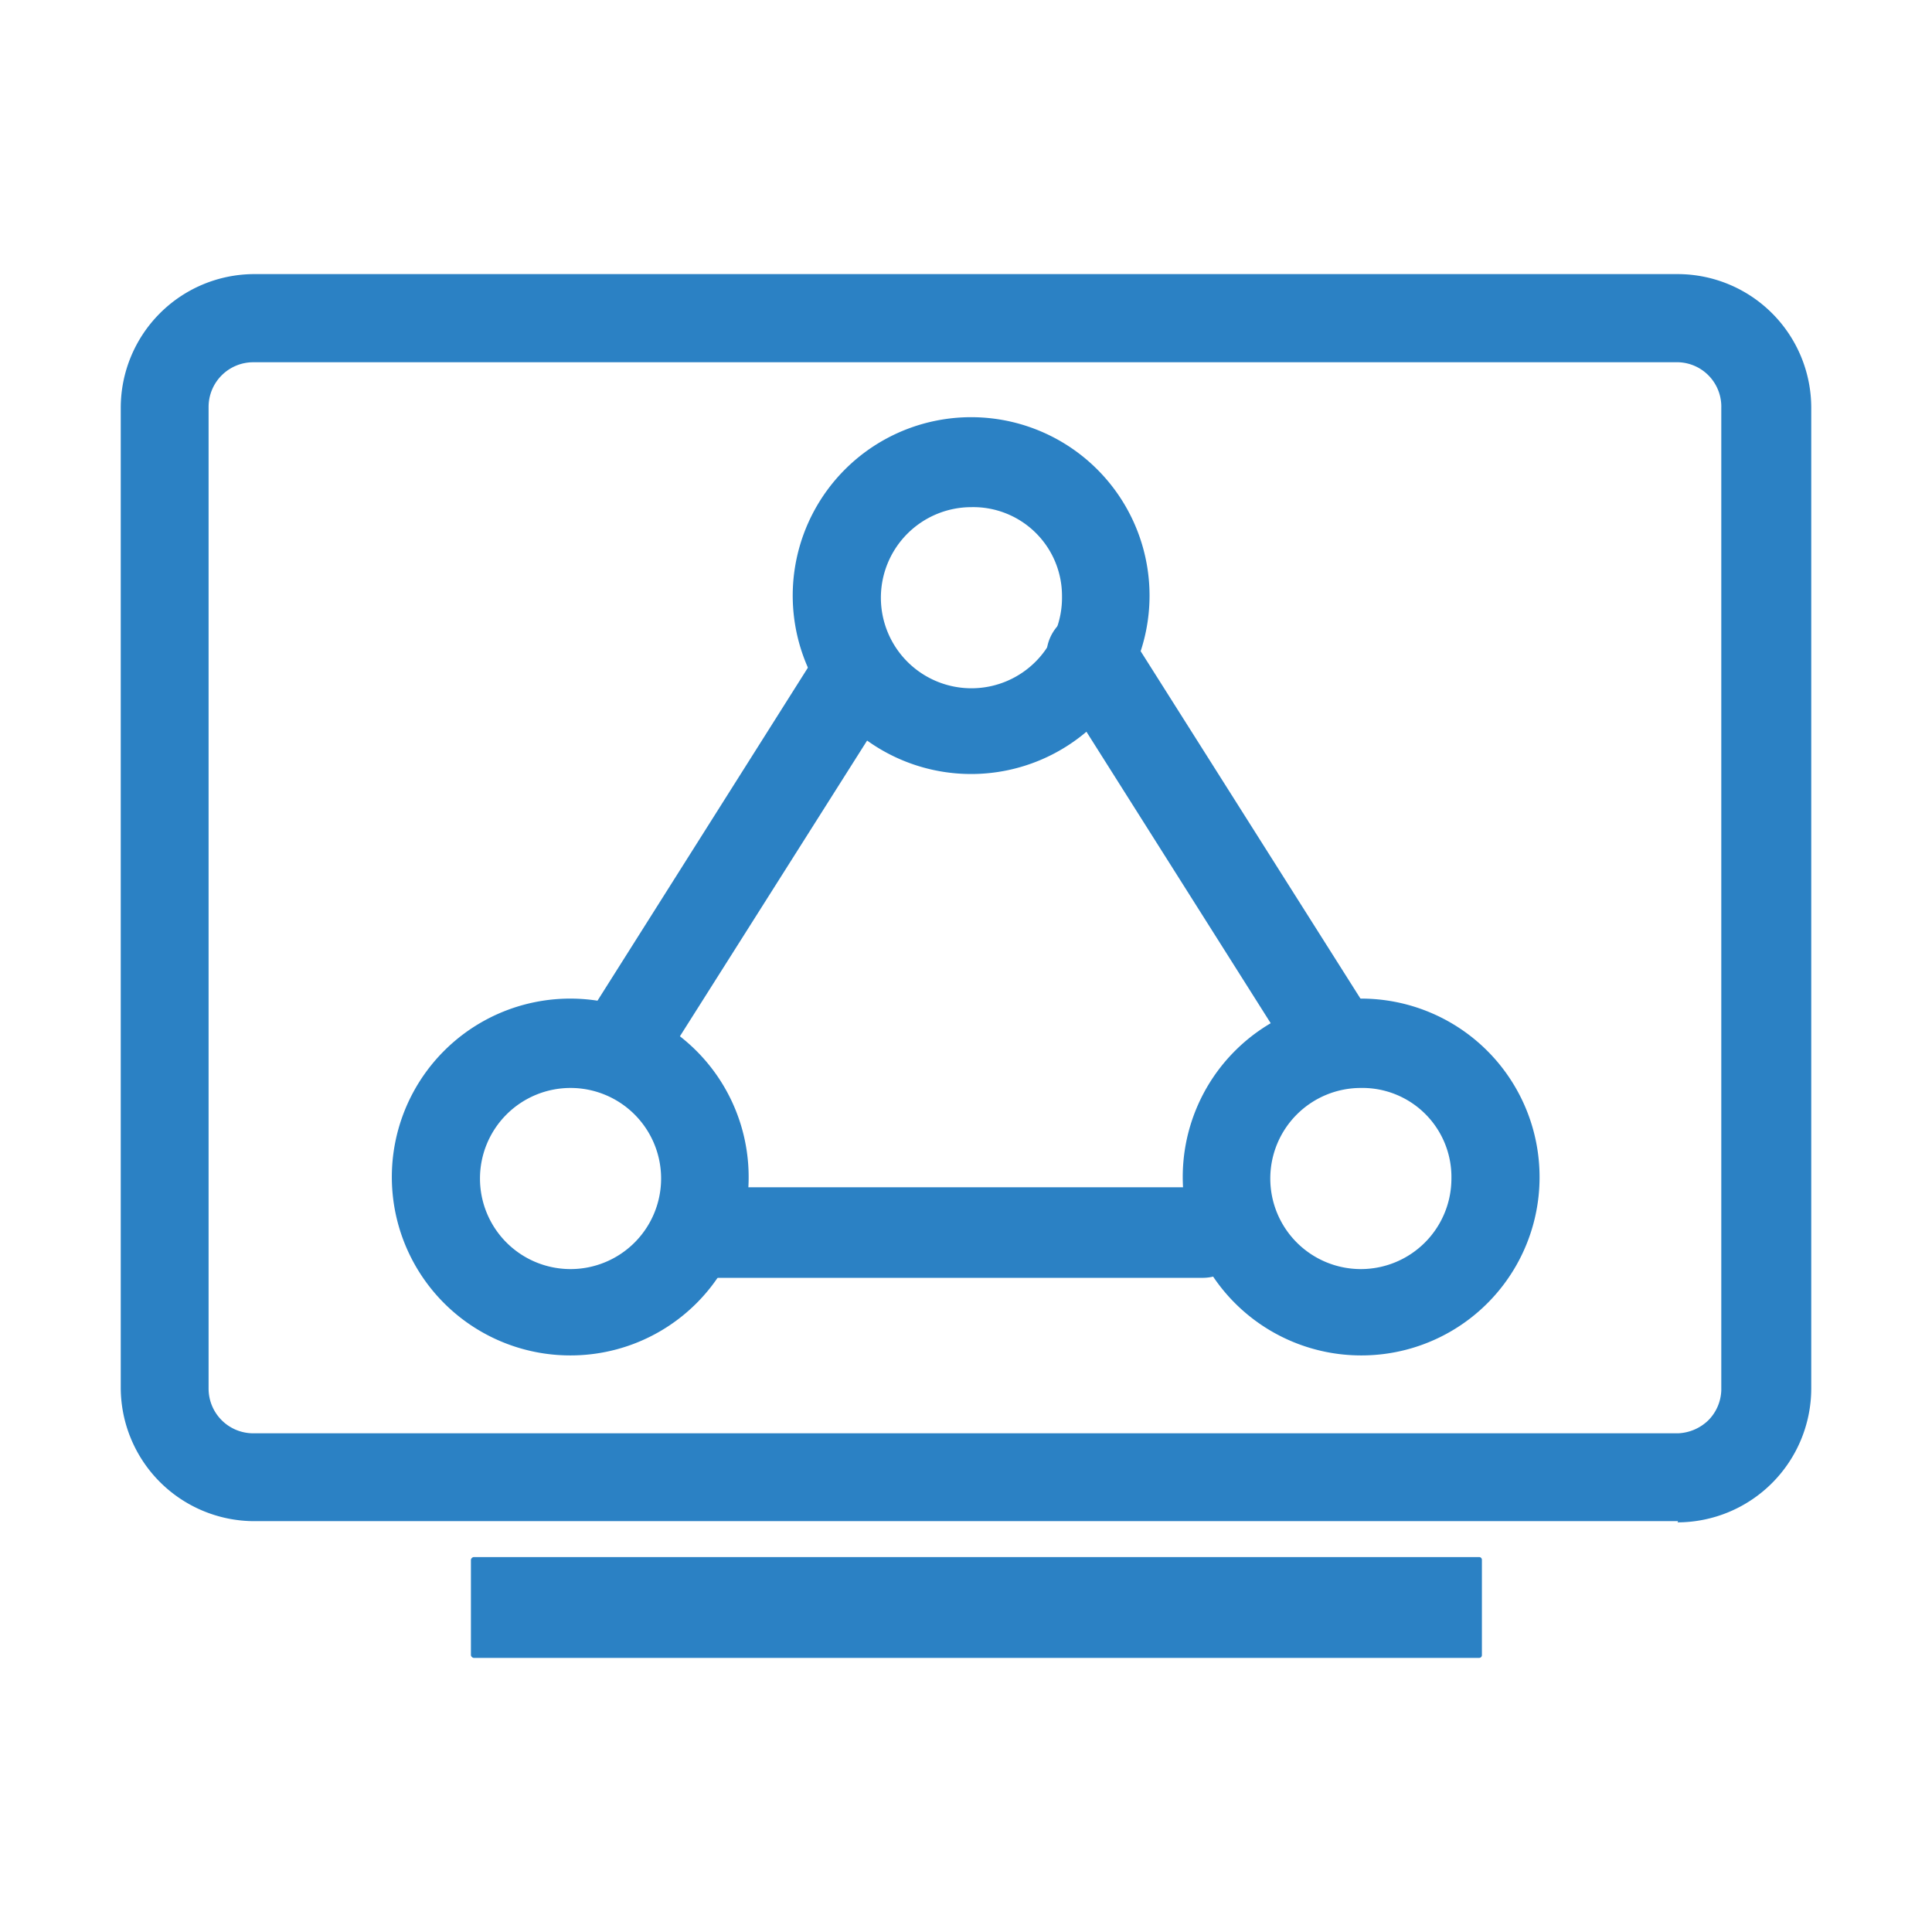 <?xml version="1.0" standalone="no"?><!DOCTYPE svg PUBLIC "-//W3C//DTD SVG 1.1//EN" "http://www.w3.org/Graphics/SVG/1.1/DTD/svg11.dtd"><svg t="1736261019711" class="icon" viewBox="0 0 1024 1024" version="1.1" xmlns="http://www.w3.org/2000/svg" p-id="11866" xmlns:xlink="http://www.w3.org/1999/xlink" width="500" height="500"><path d="M889.44 806.24H134.24A70.88 70.88 0 0 1 64 736V216.16a70.88 70.88 0 0 1 70.24-70.88h755.2A70.88 70.88 0 0 1 960 216.16V736a71.04 71.04 0 0 1-70.88 70.88zM134.24 192a23.68 23.68 0 0 0-23.68 23.68V736a23.68 23.68 0 0 0 23.68 23.68h755.2a24.48 24.48 0 0 0 16-6.88 23.68 23.68 0 0 0 6.88-16V216.16A23.52 23.52 0 0 0 889.6 192zM784 878.72H251.04a1.76 1.76 0 0 1-1.44-1.44v-50.56a1.76 1.76 0 0 1 1.44-1.44H784a1.44 1.44 0 0 1 1.44 1.44v50.56a1.44 1.44 0 0 1-1.44 1.44z m0 0" fill="#2B81C4" p-id="11867"></path><path d="M705.28 571.84a23.36 23.36 0 0 1-20-10.88L558.24 360a23.52 23.52 0 0 1 39.84-25.12l127.04 200.8a23.52 23.52 0 0 1-7.36 32 22.72 22.72 0 0 1-12.48 3.68z m-67.84 105.44H373.12a23.68 23.68 0 0 1 0-48h264.32a23.68 23.68 0 0 1 0 48z m-304-105.44a23.52 23.52 0 0 1-20-36.32L430.4 350.4a23.68 23.68 0 0 1 40.96 1.6 23.2 23.2 0 0 1-1.12 23.68l-117.28 185.28a23.84 23.84 0 0 1-19.84 11.04z m0 0" fill="#2B81C4" p-id="11868"></path><path d="M514.88 410.24a94.56 94.56 0 1 1 94.4-94.4 94.56 94.56 0 0 1-94.4 94.4z m0-141.44a48 48 0 1 0 48 47.2 47.04 47.04 0 0 0-48-47.2zM302.4 718.4a94.56 94.56 0 1 1 94.4-94.4 94.4 94.4 0 0 1-94.4 94.4z m0-141.76a48 48 0 1 0 48 48 48 48 0 0 0-48-48z m418.88 141.76A94.56 94.56 0 1 1 816 624a94.4 94.4 0 0 1-94.56 94.4z m0-141.76a48 48 0 1 0 48 48 47.2 47.2 0 0 0-48-48z m0 0" fill="#2B81C4" p-id="11869"></path></svg>